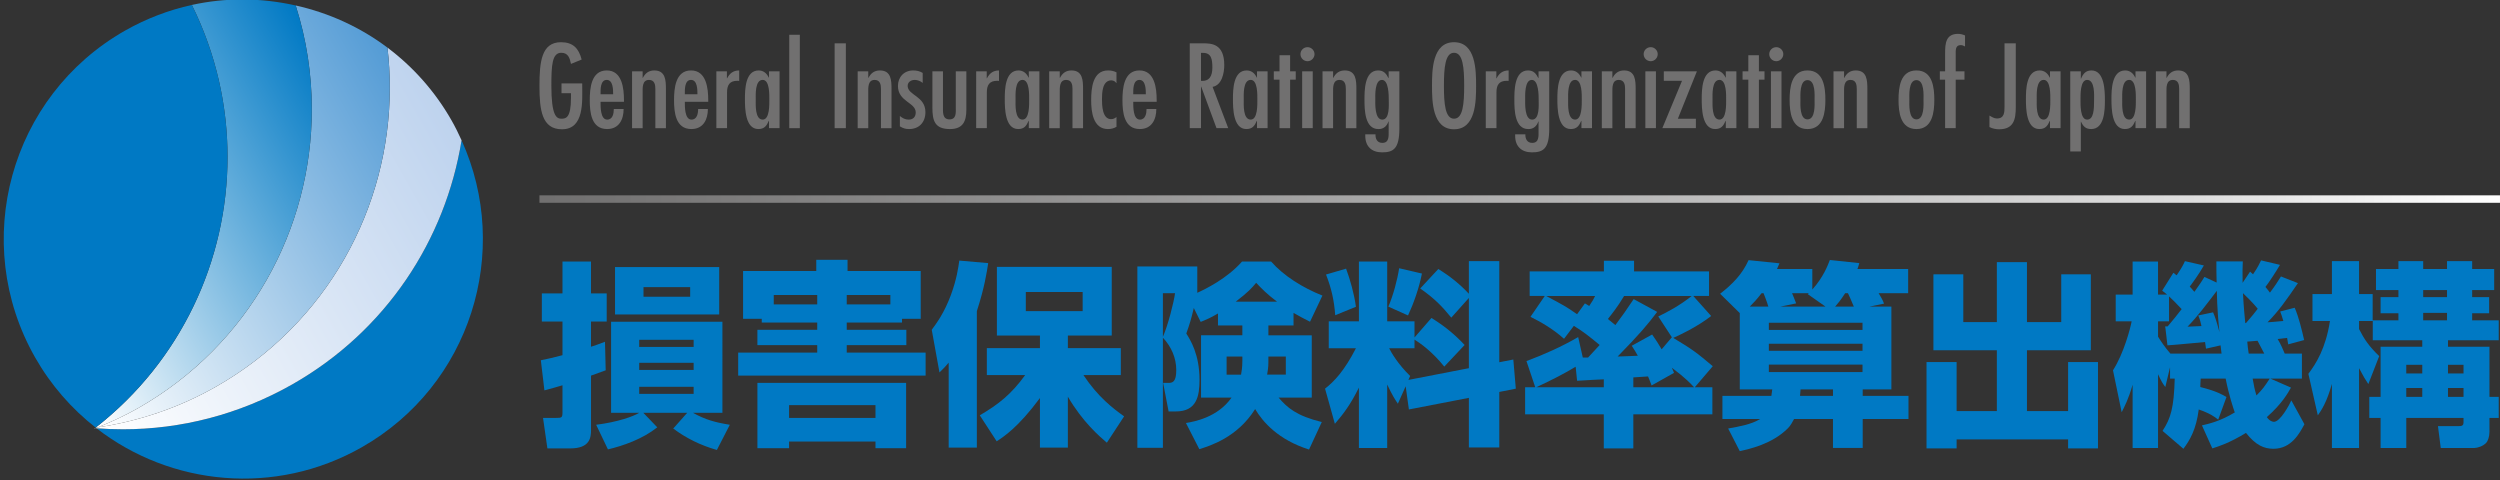 <?xml version="1.0" encoding="utf-8"?>
<!-- Generator: Adobe Illustrator 15.1.0, SVG Export Plug-In . SVG Version: 6.00 Build 0)  -->
<!DOCTYPE svg PUBLIC "-//W3C//DTD SVG 1.1//EN" "http://www.w3.org/Graphics/SVG/1.1/DTD/svg11.dtd">
<svg version="1.1" id="レイヤー_1" xmlns="http://www.w3.org/2000/svg" xmlns:xlink="http://www.w3.org/1999/xlink" x="0px"
	 y="0px" width="302px" height="58.001px" viewBox="0 0 302 58.001" enable-background="new 0 0 302 58.001" xml:space="preserve">
<rect x="0" y="0" width="302" height="58.001" fill="#333333" stroke="none"/>
<g>
	<path fill="#0079C2" d="M83.792,44.688h-6.576v-0.86h6.576V44.688z M88.163,51.312c-1.752-0.283-2.972-0.613-4.446-1.443h3.552
		V38.867h-13.45v11.001h3.397c-0.685,0.426-2.569,1.115-5.202,1.443l1.424,2.975c1.831-0.432,4.155-1.237,5.961-2.663l-1.686-1.755
		h5.301l-1.687,1.897c1.515,1.144,3.277,2.023,5.271,2.591L88.163,51.312z M83.792,41.907h-6.576V41.05h6.576V41.907z
		 M83.792,47.581h-6.576v-0.852h6.576V47.581z M86.879,32.262H74.295v5.725h12.584V32.262z M73.083,41.287
		c-0.881,0.334-1.166,0.431-1.689,0.599v-3.043h1.896v-3.398h-1.896v-3.852h-3.447v3.852h-2.494v3.398h2.494v4.064
		c-1.168,0.304-1.66,0.421-2.613,0.613l0.431,3.637c0.877-0.237,1.235-0.334,2.183-0.615v3.225c0,0.691-0.07,0.717-0.811,0.717
		h-1.539l0.527,3.684h2.77c2.384,0,2.5-1.33,2.5-2.214v-6.579c0.898-0.332,0.995-0.357,1.773-0.642L73.083,41.287z M83.372,35.848
		h-5.638v-1.162h5.638V35.848z"/>
	<path fill="#0079C4" d="M93.47,35.636h5.25v1.137h-5.25V35.636z M92.02,38.963h6.7v0.874h-7.226v1.855h7.226v0.902h-9.548v2.779
		h22.642v-2.779h-9.529v-0.902h7.201v-1.855h-7.201v-0.874h6.679v-0.45h2.259v-5.778h-8.839V31.38h-3.779v1.354h-8.843v5.778h2.259
		V38.963z M102.285,35.636h5.272v1.137h-5.272V35.636z M91.495,54.141h3.826v-0.806h10.438v0.806h3.7v-7.887H91.495V54.141z
		 M95.321,48.937h10.438v1.547H95.321V48.937z"/>
	<path fill="#0079C4" d="M130.786,37.583h-6.868v-2.308h6.868V37.583z M120.398,53.308c0.831-0.543,2.591-1.66,5.227-5.227v5.992
		h3.373v-6.154c1.803,3.082,3.848,4.822,4.711,5.559l2.083-3.184c-1.274-0.905-3.159-2.331-4.915-4.988h4.518v-3.255h-6.396v-1.519
		h5.298v-8.297h-13.873v8.297h5.202v1.519h-6.416v3.255h4.633c-1.709,2.352-3.23,3.539-5.486,4.865L120.398,53.308z M114.6,54.073
		h3.403v-16.49c0.921-2.826,1.205-4.709,1.371-5.799l-3.491-0.305c-0.118,0.848-0.307,2.23-1.021,4.176
		c-0.832,2.214-1.733,3.399-2.307,4.182l0.933,5.154c0.569-0.547,0.732-0.734,1.112-1.186V54.073z"/>
	<path fill="#0079C4" d="M153.222,43.065h2.105v2.19h-2.258c0.075-0.427,0.152-0.899,0.152-1.519V43.065z M144.632,32.188h-7.238
		v21.908h3.084V40.792c1.025,1.094,1.615,2.449,1.615,3.921c0,1.45-0.469,1.541-0.943,1.541h-0.645l0.662,3.448h0.877
		c2.518,0,2.857-1.855,2.857-3.809c0-3.082-1.097-4.814-1.597-5.604c0.453-1.279,0.571-1.688,0.906-3.084l0.832,1.681
		c0.809-0.328,1.24-0.519,2.089-1.018v1.447h2.944v1.189h-4.989v7.529h3.682c-1.662,2.381-4.491,2.9-5.508,3.066l1.618,3.161
		c1.305-0.408,4.603-1.426,6.742-4.844c0.931,1.564,2.785,3.705,6.51,4.89l1.541-3.325c-3.036-0.736-4.179-1.735-5.214-2.948h4.002
		v-7.529h-5.238v-1.189h3.035v-1.521c0.773,0.453,1.242,0.688,1.994,1.071l1.496-3.159c-2.402-0.951-4.703-2.403-6.199-4.115h-3.508
		c-1.814,2.07-4.471,3.354-5.408,3.779V32.188z M150.077,43.619c0,0.757-0.096,1.329-0.158,1.637h-1.746v-2.19h1.904V43.619z
		 M141.947,35.416c-0.162,1.169-0.85,3.853-1.469,5.28v-5.28H141.947z M149.275,36.442c1.517-1.167,1.94-1.641,2.47-2.28
		c0.665,0.712,1.325,1.376,2.52,2.28H149.275z"/>
	<path fill="#0079C4" d="M169.805,46.663l-0.943,2.105c-0.367-0.546-0.675-1.016-1.289-2.32v7.668h-3.418v-7.293
		c-1.009,2.047-1.88,3.189-2.903,4.373l-1.187-4.248c1.096-0.858,2.312-2.119,3.731-4.877h-3.283v-3.255h3.642v-7.224h3.418v7.224
		h3.299v1.948l2.048-2.354c1.468,0.906,2.733,1.904,4.005,3.263l-2.456,2.611c-1.504-1.855-2.906-2.829-3.597-3.258v1.045h-3.062
		c0.231,0.479,1.052,1.901,2.535,3.349l-0.209,0.474l7.304-1.417v-8.485l-2.126,2.377c-1.142-1.406-2.06-2.335-3.752-3.521
		l2.183-2.351c1.362,0.832,2.597,1.808,3.695,2.99v-3.94h3.674v12.212l1.695-0.33l0.301,3.52l-1.996,0.398v6.703h-3.674v-5.99
		l-7.246,1.403L169.805,46.663z M162.606,32.455c0.478,1.276,0.98,3.032,1.19,4.604l-2.501,1.021
		c-0.135-1.781-0.438-3.183-1.111-4.918L162.606,32.455z M171.768,33.044c-0.349,1.804-1.06,3.751-1.679,5.062l-2.377-1.066
		c0.573-1.307,1.097-3.257,1.304-4.636L171.768,33.044z"/>
	<path fill="#0079C4" d="M197.305,45.59c1.069-0.073,1.536-0.099,1.778-0.116c0.195,0.447,0.237,0.589,0.429,1.089l2.708-1.521
		c-0.142-0.31-0.172-0.403-0.26-0.62c1.707,1.288,2.259,1.906,2.685,2.36h-7.34V45.59z M184.234,46.782v3.273h9.503v4.111h3.568
		v-4.111h9.548v-3.273h-2.123l2.172-2.545c-1.948-1.643-2.443-2.021-4.777-3.42c0.529-0.218,2.847-1.289,4.584-2.643l-2.164-2.422
		h1.907v-2.971h-9.058v-1.281h-3.643v1.281h-8.968v2.971h1.826l-1.726,2.52c1.185,0.595,2.651,1.4,4.052,2.655l1.188-1.567
		c1.162,0.723,1.786,1.218,3.117,2.312c-0.725,0.803-0.932,1.018-1.397,1.515h-0.642l-0.557-2.468
		c-1.962,1.14-4.129,2.115-6.248,2.899l1.062,3.163H184.234z M185.577,46.782c1.841-0.861,3.387-1.645,4.761-2.482l0.175,1.697
		c2.158-0.117,2.397-0.148,3.225-0.174v0.959H185.577z M197.348,36.132c-0.854,1.285-1.377,2.025-2.212,3.137
		c-0.333-0.258-0.402-0.334-0.906-0.735c0.481-0.596,1.182-1.474,1.96-2.78h8.169c-1.47,1.188-3.137,2.043-4.041,2.472l1.643,2.517
		l-1.234,1.454c-0.476-0.786-0.622-1.049-1.147-1.787l-2.465,1.358c0.359,0.545,0.434,0.687,0.735,1.206
		c-1.239,0.046-1.382,0.07-2.438,0.093c2.65-2.701,3.649-3.894,4.773-5.389L197.348,36.132z M190.512,37.958
		c-1.406-0.971-1.477-0.996-3.734-2.205h5.913c-0.188,0.379-0.266,0.547-0.714,1.209c-0.251-0.167-0.282-0.167-0.519-0.312
		L190.512,37.958z"/>
	<path fill="#0079C4" d="M224.993,39.859h-11.315v-0.872h11.315V39.859z M225.818,37.039l1.775-0.363
		c-0.157-0.448-0.512-1.021-0.657-1.26h3.569v-2.919h-6.129c0.094-0.235,0.111-0.334,0.228-0.713l-3.557-0.377
		c-0.247,0.636-0.761,2.042-2.119,3.568v-2.479h-4.268c0.101-0.262,0.135-0.334,0.298-0.688l-3.729-0.382
		c-0.777,1.735-1.996,2.942-3.438,4.06l2.374,2.336v9.215h3.923c-0.034,0.309-0.053,0.401-0.104,0.783h-5.915v2.8h4.547
		c-1.016,0.641-2.528,0.909-3.855,1.145l1.404,2.735c1.161-0.265,3.889-0.838,5.812-2.764c0.314-0.304,0.549-0.754,0.745-1.116
		h4.701v3.495h3.592v-3.495h5.531v-2.8h-5.531v-0.783h3.465v-9.999H225.818z M224.993,42.38h-11.315v-0.854h11.315V42.38z
		 M224.993,44.948h-11.315v-0.904h11.315V44.948z M211.372,37.039c0.478-0.478,0.815-0.833,1.429-1.623h0.235
		c0.19,0.509,0.361,0.884,0.581,1.623H211.372z M215.061,37.039l1.916-0.39c-0.19-0.518-0.422-1.037-0.495-1.233h2.021l-0.116,0.122
		l2.139,1.501H215.061z M221.681,37.039c0.312-0.363,0.603-0.671,1.217-1.623h0.331c0.214,0.452,0.283,0.594,0.714,1.623H221.681z
		 M221.424,47.821h-3.981c0.034-0.424,0.034-0.539,0.066-0.783h3.915V47.821z"/>
	<polygon fill="#0079C4" points="233.558,33.139 237.167,33.139 237.167,38.91 241.22,38.91 241.22,31.668 244.856,31.668 
		244.856,38.91 248.998,38.91 248.998,33.139 252.573,33.139 252.573,42.312 244.856,42.312 244.856,49.66 249.828,49.66 
		249.828,43.737 253.436,43.737 253.436,54.167 249.828,54.167 249.828,53.079 236.358,53.079 236.358,54.167 232.723,54.167 
		232.723,43.737 236.358,43.737 236.358,49.66 241.22,49.66 241.22,42.312 233.558,42.312 	"/>
	<path fill="#0079C4" d="M264.254,39.461c1.233-1.261,2.419-2.853,3.537-4.327c0.044,2.186,0.193,3.801,0.318,4.988
		c-0.371-1.379-0.504-1.777-0.769-2.391l-1.786,0.373c0.118,0.306,0.199,0.454,0.384,1.285L264.254,39.461z M268.957,47.963
		c-0.427-0.261-1.218-0.731-3.16-1.208c0-0.143,0.018-0.691,0.048-1.022h3.014c0.396,2.04,0.952,3.656,1.103,4.089
		c-1.811,1.091-3.16,1.375-3.966,1.566l1.253,2.78c0.822-0.261,2.097-0.673,4.066-1.873c1.186,1.494,2.181,1.917,3.317,1.917
		c2.147,0,3.14-1.828,3.743-2.965l-1.579-2.875c-0.214,0.473-1.322,2.586-2.115,2.586c-0.14,0-0.523-0.092-0.845-0.572
		c1.853-1.642,2.534-2.896,2.916-3.562l-2.495-1.091h3.815v-3.021h-2.079c-0.165-0.4-0.451-1.091-0.852-1.759
		c0.497-0.067,0.801-0.092,1.143-0.136c0.017,0.11,0.086,0.52,0.132,0.781l1.925-0.52c-0.305-1.333-0.659-2.786-1.14-3.902
		l-1.755,0.452c0.146,0.382,0.217,0.571,0.382,1.146c-0.979,0.093-1.452,0.136-1.91,0.16c1.339-1.352,2.291-2.707,3.671-4.732
		l-2.047-0.805c-0.364,0.57-0.665,1.068-1.333,1.955c-0.143-0.219-0.266-0.336-0.543-0.689c0.445-0.577,1.183-1.693,1.757-2.668
		l-2.283-0.541c-0.168,0.33-0.354,0.781-0.974,1.685c-0.124-0.122-0.156-0.14-0.355-0.327l-0.903,1.351
		c-0.03-1.163,0-1.953,0.022-2.586h-3.19c0,0.921,0,1.636,0.03,2.558l-1.473-0.685c-0.256,0.428-0.5,0.805-1.215,1.805
		c-0.304-0.38-0.426-0.478-0.562-0.638c0.28-0.362,1.104-1.478,1.709-2.549l-2.29-0.521c-0.16,0.356-0.352,0.767-1,1.714
		c-0.062-0.049-0.351-0.262-0.395-0.311l-1.354,2.162c0.304,0.24,0.407,0.304,0.596,0.476h-1.095v-3.995h-3.071v3.995h-2.041v3.229
		h1.925c-0.158,0.83-0.922,3.826-2.254,5.916l1.047,5.063c0.328-0.642,0.832-1.593,1.323-3.326v7.646h3.071v-8.91
		c0.445,0.957,0.574,1.122,0.878,1.549l0.573-2.398v1.376h0.566c-0.098,3.536-0.476,4.798-1.472,6.317l2.521,2.162
		c0.762-1.023,1.545-2.305,1.85-4.749c1.359,0.476,1.923,0.876,2.351,1.235L268.957,47.963z M271.23,39.028
		c-0.203-2.041-0.252-3.061-0.277-3.612c0.375,0.358,1.234,1.192,1.781,1.883c-0.322,0.433-0.662,0.858-1.42,1.729H271.23z
		 M261.827,41.718c0.854-0.045,4.234-0.381,4.545-0.402c0.019,0.162,0.044,0.256,0.113,0.804l1.76-0.401
		c0.021,0.281,0.046,0.401,0.117,0.994h-6.177c-0.634-0.713-1.188-1.547-1.494-2.044v-1.852h1.329v-3.011
		c0.427,0.4,0.856,0.803,1.524,1.535c-0.447,0.577-1.12,1.434-1.692,2.091h-0.301l0.046,0.314L261.827,41.718z M271.642,42.712
		c-0.072-0.475-0.143-0.994-0.172-1.446c0.291-0.022,0.571-0.052,1.242-0.101c0.14,0.244,0.542,1.03,0.811,1.547H271.642z
		 M274.185,45.732c-0.641,0.974-0.83,1.257-1.608,2.04c-0.196-0.639-0.348-1.35-0.457-2.04H274.185z"/>
	<path fill="#0079C4" d="M292.61,47.938h-1.933v-1.069h1.933V47.938z M286.631,41.102h5.979v0.784h-5.033v6.053h-1.368v2.545h1.368
		v3.633h3.101v-3.633h6.916v0.5c0,0.429-0.168,0.496-0.657,0.496h-2.431l0.336,2.637h4.052c0.364,0,1.054-0.209,1.435-0.621
		c0.208-0.209,0.398-0.754,0.398-1.322v-1.689h1.119v-2.545h-1.119v-6.053h-5.01v-0.784h6.129v-2.405h-3.209v-0.852h2.049v-1.949
		h-2.049v-0.854h2.66v-2.545h-2.66v-0.95H295.6v0.95h-2.88v-0.95h-2.991v0.95h-2.709v2.545h2.709v0.854h-2.152v1.949h2.152v0.852
		h-3.112v-3.176h-1.643v-3.974h-3.279v3.974h-2.347v3.254h2.112c-0.519,3.32-1.664,5.126-2.608,6.381l1.141,5.016
		c0.454-0.641,1.084-1.59,1.702-3.799v7.744h3.279v-9.64c0.574,1.085,0.745,1.347,1.122,1.916l1.311-3.375
		c-1.22-1.183-1.782-1.991-2.433-3.271v-0.972h1.657V41.102z M292.61,45.116h-1.933v-1.045h1.933V45.116z M297.593,45.116h-1.877
		v-1.045h1.877V45.116z M297.593,47.938h-1.877v-1.069h1.877V47.938z M295.6,35.896h-2.88v-0.854h2.88V35.896z M295.6,38.696h-2.88
		v-0.9h2.88V38.696z"/>
	<path fill="#717070" d="M70.332,10.072v0.162c0,1.959,0.286,5.383-2.446,5.383c-2.435,0-2.718-2.338-2.718-5.232
		c0-2.867,0.229-5.286,2.595-5.286c1.455,0,2.148,0.734,2.501,2.093l-1.29,0.529c-0.14-0.679-0.329-1.346-1.171-1.346
		c-1.115,0-1.197,1.521-1.197,3.994c0,3.562,0.601,3.972,1.197,3.972c0.558,0,1.171-0.083,1.171-2.528v-0.557H67.83v-1.184H70.332z"
		/>
	<path fill="#717070" d="M72.546,12.3c0,0.57-0.027,2.148,0.801,2.148c0.681,0,0.801-0.748,0.801-1.279h1.186
		c0,1.266-0.557,2.42-1.996,2.42c-1.917,0-2.094-2.037-2.094-3.492c0-1.4,0.16-3.588,2.051-3.588c1.862,0,2.081,2.174,2.081,3.588
		V12.3H72.546z M74.068,11.39c0-0.529,0-1.738-0.773-1.738c-0.8,0-0.748,1.209-0.748,1.738H74.068z"/>
	<path fill="#717070" d="M77.63,9.406h0.026c0.287-0.557,0.707-0.896,1.386-0.896c1.36,0,1.401,1.209,1.401,2.255v4.718h-1.276
		v-4.744c0-0.477-0.082-1.086-0.764-1.086c-0.841,0-0.773,0.963-0.773,1.549v4.281h-1.276V8.617h1.276V9.406z"/>
	<path fill="#717070" d="M82.728,12.3c0,0.57-0.027,2.148,0.801,2.148c0.681,0,0.805-0.748,0.805-1.279h1.178
		c0,1.266-0.553,2.42-1.996,2.42c-1.916,0-2.091-2.037-2.091-3.492c0-1.4,0.161-3.588,2.051-3.588c1.862,0,2.079,2.174,2.079,3.588
		V12.3H82.728z M84.251,11.39c0-0.529,0-1.738-0.776-1.738c-0.801,0-0.747,1.209-0.747,1.738H84.251z"/>
	<path fill="#717070" d="M87.812,9.46h0.025c0.3-0.599,0.748-0.95,1.457-0.95v1.262l-0.216-0.013c-0.953,0-1.251,0.529-1.251,1.4
		v4.321h-1.291V8.617h1.275V9.46z"/>
	<path fill="#717070" d="M92.895,14.599H92.87c-0.261,0.596-0.532,0.99-1.267,0.99c-1.588,0-1.616-2.514-1.616-3.629
		c0-1.142,0.041-3.45,1.657-3.45c0.6,0,0.994,0.366,1.226,0.868h0.025V8.617h1.276v6.864h-1.276V14.599z M92.935,12.042
		c0-0.545,0.056-2.392-0.801-2.392c-0.951,0-0.842,1.834-0.842,2.392c0,0.57-0.109,2.405,0.842,2.405
		C92.991,14.448,92.935,12.585,92.935,12.042"/>
	<rect x="95.343" y="4.2" fill="#717070" width="1.277" height="11.282"/>
	<rect x="100.823" y="5.235" fill="#717070" width="1.356" height="10.247"/>
	<path fill="#717070" d="M104.885,9.406h0.027c0.284-0.557,0.706-0.896,1.386-0.896c1.358,0,1.398,1.209,1.398,2.255v4.718h-1.276
		v-4.744c0-0.477-0.083-1.086-0.761-1.086c-0.844,0-0.774,0.963-0.774,1.549v4.281h-1.277V8.617h1.277V9.406z"/>
	<path fill="#717070" d="M111.462,10.017c-0.244-0.217-0.636-0.365-0.951-0.365c-0.475,0-0.868,0.271-0.868,0.732
		c0.026,1.154,2.147,1.211,2.147,3.168c0,1.207-0.748,2.037-1.972,2.037c-0.449,0-0.734-0.095-1.114-0.326v-1.25
		c0.324,0.258,0.627,0.436,1.059,0.436c0.557,0,0.857-0.34,0.857-0.87c0-1.21-2.148-1.291-2.148-3.194
		c0-1.088,0.749-1.875,1.838-1.875c0.435,0,0.785,0.082,1.152,0.299V10.017z"/>
	<path fill="#717070" d="M113.911,8.617v4.295c0,0.613-0.081,1.51,0.786,1.51c0.857,0,0.762-0.828,0.762-1.442V8.617h1.277v4.636
		c0,1.413-0.421,2.338-1.983,2.338c-1.861,0-2.119-1.045-2.119-2.611V8.617H113.911z"/>
	<path fill="#717070" d="M119.197,9.46h0.027c0.301-0.599,0.749-0.95,1.455-0.95v1.262l-0.217-0.013c-0.952,0-1.252,0.529-1.252,1.4
		v4.321h-1.288V8.617h1.274V9.46z"/>
	<path fill="#717070" d="M124.281,14.599h-0.027c-0.256,0.596-0.528,0.99-1.26,0.99c-1.594,0-1.619-2.514-1.619-3.629
		c0-1.142,0.041-3.45,1.657-3.45c0.598,0,0.992,0.366,1.222,0.868h0.027V8.617h1.278v6.864h-1.278V14.599z M124.322,12.042
		c0-0.545,0.056-2.392-0.8-2.392c-0.954,0-0.844,1.834-0.844,2.392c0,0.57-0.11,2.405,0.844,2.405
		C124.377,14.448,124.322,12.585,124.322,12.042"/>
	<path fill="#717070" d="M128.019,9.406h0.027c0.287-0.557,0.707-0.896,1.388-0.896c1.359,0,1.399,1.209,1.399,2.255v4.718h-1.277
		v-4.744c0-0.477-0.081-1.086-0.762-1.086c-0.841,0-0.775,0.963-0.775,1.549v4.281h-1.275V8.617h1.275V9.406z"/>
	<path fill="#717070" d="M134.87,10.031h-0.026c-0.135-0.205-0.314-0.312-0.598-0.326c-1.102,0.014-1.127,1.551-1.127,2.283
		c0,0.693,0.025,2.406,1.1,2.406c0.286,0,0.449-0.109,0.651-0.259v1.183c-0.327,0.191-0.651,0.272-1.032,0.272
		c-1.809,0-2.025-2.12-2.025-3.481c0-1.412,0.163-3.6,2.038-3.6c0.381,0,0.679,0.068,1.02,0.23V10.031z"/>
	<path fill="#717070" d="M136.896,12.3c0,0.57-0.026,2.148,0.801,2.148c0.682,0,0.805-0.748,0.805-1.279h1.182
		c0,1.266-0.557,2.42-1.997,2.42c-1.916,0-2.094-2.037-2.094-3.492c0-1.4,0.161-3.588,2.052-3.588c1.862,0,2.081,2.174,2.081,3.588
		V12.3H136.896z M138.417,11.39c0-0.529,0-1.738-0.773-1.738c-0.802,0-0.748,1.209-0.748,1.738H138.417z"/>
	<path fill="#717070" d="M143.721,5.234h1.629c0.993,0,2.542,0.053,2.542,2.623c0,0.965-0.284,2.432-1.413,2.635l1.891,4.99h-1.416
		l-1.848-5.016h-0.027v5.016h-1.357V5.234z M146.454,8.156c0-0.979-0.122-1.795-1.159-1.767h-0.216v3.382
		C146.099,9.841,146.454,9.189,146.454,8.156"/>
	<path fill="#717070" d="M151.847,14.599h-0.024c-0.26,0.596-0.53,0.99-1.265,0.99c-1.592,0-1.618-2.514-1.618-3.629
		c0-1.142,0.04-3.45,1.658-3.45c0.598,0,0.992,0.366,1.225,0.868h0.024V8.617h1.278v6.864h-1.278V14.599z M151.888,12.042
		c0-0.545,0.057-2.392-0.8-2.392c-0.954,0-0.844,1.834-0.844,2.392c0,0.57-0.11,2.405,0.844,2.405
		C151.945,14.448,151.888,12.585,151.888,12.042"/>
	<polygon fill="#717070" points="155.846,6.673 155.846,8.617 156.525,8.617 156.525,9.623 155.846,9.623 155.846,15.482 
		154.567,15.482 154.567,9.623 153.875,9.623 153.875,8.617 154.567,8.617 154.567,6.673 	"/>
	<path fill="#717070" d="M157.095,6.538c0-0.462,0.381-0.841,0.858-0.841c0.446,0,0.841,0.379,0.841,0.841
		c0,0.476-0.395,0.856-0.841,0.856C157.476,7.394,157.095,7.013,157.095,6.538 M158.579,15.482h-1.277V8.618h1.277V15.482z"/>
	<path fill="#717070" d="M161.037,9.406h0.027c0.286-0.557,0.707-0.896,1.39-0.896c1.354,0,1.397,1.209,1.397,2.255v4.718h-1.275
		v-4.744c0-0.477-0.086-1.086-0.764-1.086c-0.842,0-0.775,0.963-0.775,1.549v4.281h-1.277V8.617h1.277V9.406z"/>
	<path fill="#717070" d="M169.042,15.536c0,2.446-0.731,2.868-2.092,2.868c-1.236,0-2.024-0.707-2.024-1.985v-0.19h1.235
		c-0.027,0.489,0.176,1.032,0.817,1.032c0.854,0,0.771-0.829,0.771-1.452v-1.142h-0.024c-0.179,0.556-0.599,0.95-1.224,0.923
		c-1.63,0-1.672-2.322-1.672-3.493c0-1.1-0.024-3.587,1.646-3.587c0.677,0,0.979,0.38,1.25,0.924l0.024-0.027V8.617h1.293V15.536z
		 M166.938,9.652c-0.884,0-0.804,1.875-0.804,2.363c0,0.518-0.08,2.434,0.845,2.434c0.921,0,0.784-1.81,0.784-2.365
		C167.763,11.527,167.763,9.652,166.938,9.652"/>
	<path fill="#717070" d="M178.312,10.357c0,1.85-0.025,5.26-2.664,5.26c-2.634,0-2.661-3.41-2.661-5.26
		c0-1.848,0.027-5.258,2.661-5.258C178.287,5.099,178.312,8.509,178.312,10.357 M174.426,10.357c0,2.176,0.15,3.982,1.222,3.982
		c1.075,0,1.224-1.807,1.224-3.982c0-2.174-0.148-3.982-1.224-3.982C174.577,6.375,174.426,8.183,174.426,10.357"/>
	<path fill="#717070" d="M180.759,9.46h0.028c0.301-0.599,0.749-0.95,1.456-0.95v1.262l-0.22-0.013c-0.951,0-1.251,0.529-1.251,1.4
		v4.321h-1.29V8.617h1.276V9.46z"/>
	<path fill="#717070" d="M187.148,15.536c0,2.446-0.73,2.868-2.094,2.868c-1.235,0-2.022-0.707-2.022-1.985v-0.19h1.235
		c-0.026,0.489,0.177,1.032,0.818,1.032c0.854,0,0.772-0.829,0.772-1.452v-1.142h-0.024c-0.179,0.556-0.602,0.95-1.226,0.923
		c-1.632,0-1.673-2.322-1.673-3.493c0-1.1-0.024-3.587,1.646-3.587c0.678,0,0.978,0.38,1.252,0.924l0.024-0.027V8.617h1.29V15.536z
		 M185.042,9.652c-0.882,0-0.802,1.875-0.802,2.363c0,0.518-0.08,2.434,0.845,2.434c0.923,0,0.786-1.81,0.786-2.365
		C185.872,11.527,185.872,9.652,185.042,9.652"/>
	<path fill="#717070" d="M191.037,14.599h-0.026c-0.257,0.596-0.53,0.99-1.265,0.99c-1.589,0-1.616-2.514-1.616-3.629
		c0-1.142,0.04-3.45,1.658-3.45c0.598,0,0.989,0.366,1.223,0.868h0.026V8.617h1.278v6.864h-1.278V14.599z M191.079,12.042
		c0-0.545,0.052-2.392-0.803-2.392c-0.949,0-0.845,1.834-0.845,2.392c0,0.57-0.104,2.405,0.845,2.405
		C191.13,14.448,191.079,12.585,191.079,12.042"/>
	<path fill="#717070" d="M194.776,9.406h0.026c0.286-0.557,0.705-0.896,1.385-0.896c1.359,0,1.401,1.209,1.401,2.255v4.718h-1.277
		v-4.744c0-0.477-0.083-1.086-0.761-1.086c-0.842,0-0.774,0.963-0.774,1.549v4.281H193.5V8.617h1.276V9.406z"/>
	<path fill="#717070" d="M198.554,6.538c0-0.462,0.381-0.841,0.856-0.841c0.449,0,0.843,0.379,0.843,0.841
		c0,0.476-0.394,0.856-0.843,0.856C198.935,7.394,198.554,7.013,198.554,6.538 M200.037,15.482h-1.277V8.618h1.277V15.482z"/>
	<polygon fill="#717070" points="204.984,8.617 202.686,14.34 204.861,14.34 204.861,15.481 200.811,15.481 203.189,9.759 
		200.988,9.759 200.988,8.617 	"/>
	<path fill="#717070" d="M208.476,14.599h-0.025c-0.259,0.596-0.529,0.99-1.265,0.99c-1.591,0-1.618-2.514-1.618-3.629
		c0-1.142,0.041-3.45,1.659-3.45c0.6,0,0.991,0.366,1.224,0.868h0.025V8.617h1.279v6.864h-1.279V14.599z M208.518,12.042
		c0-0.545,0.055-2.392-0.804-2.392c-0.948,0-0.84,1.834-0.84,2.392c0,0.57-0.108,2.405,0.84,2.405
		C208.573,14.448,208.518,12.585,208.518,12.042"/>
	<polygon fill="#717070" points="212.475,6.673 212.475,8.617 213.152,8.617 213.152,9.623 212.475,9.623 212.475,15.482 
		211.197,15.482 211.197,9.623 210.501,9.623 210.501,8.617 211.197,8.617 211.197,6.673 	"/>
	<path fill="#717070" d="M213.725,6.538c0-0.462,0.381-0.841,0.856-0.841c0.447,0,0.843,0.379,0.843,0.841
		c0,0.476-0.396,0.856-0.843,0.856C214.106,7.394,213.725,7.013,213.725,6.538 M215.206,15.482h-1.278V8.618h1.278V15.482z"/>
	<path fill="#717070" d="M216.186,12.07c0-1.496,0.203-3.561,2.16-3.561c1.956,0,2.16,2.064,2.16,3.561
		c0,1.44-0.204,3.521-2.16,3.521C216.389,15.59,216.186,13.51,216.186,12.07 M219.201,12.07c0-0.543,0.126-2.392-0.854-2.392
		c-0.977,0-0.856,1.849-0.856,2.392c0,0.488-0.12,2.352,0.856,2.352C219.327,14.421,219.201,12.558,219.201,12.07"/>
	<path fill="#717070" d="M222.763,9.406h0.029c0.286-0.557,0.707-0.896,1.386-0.896c1.358,0,1.4,1.209,1.4,2.255v4.718h-1.28v-4.744
		c0-0.477-0.081-1.086-0.758-1.086c-0.845,0-0.777,0.963-0.777,1.549v4.281h-1.276V8.617h1.276V9.406z"/>
	<path fill="#717070" d="M229.342,12.07c0-1.496,0.204-3.561,2.162-3.561c1.954,0,2.161,2.064,2.161,3.561
		c0,1.44-0.207,3.521-2.161,3.521C229.546,15.59,229.342,13.51,229.342,12.07 M232.361,12.07c0-0.543,0.122-2.392-0.856-2.392
		c-0.979,0-0.857,1.849-0.857,2.392c0,0.488-0.122,2.352,0.857,2.352C232.483,14.421,232.361,12.558,232.361,12.07"/>
	<path fill="#717070" d="M234.97,8.617V6.402c0-1.168,0.097-2.31,1.549-2.31c0.327,0,0.571,0.067,0.856,0.19v1.332
		c-0.175-0.096-0.325-0.164-0.529-0.164c-0.653,0-0.597,0.639-0.597,1.101v2.065h1.06v1.006h-1.06v5.858h-1.279V9.623h-0.637V8.617
		H234.97z"/>
	<path fill="#717070" d="M243.506,12.941c0,1.453-0.23,2.676-2.012,2.676c-0.377,0-0.827-0.082-1.167-0.271v-1.386
		c0.271,0.162,0.571,0.353,0.896,0.353c0.909,0,0.923-0.748,0.923-1.44V5.234h1.359V12.941z"/>
	<path fill="#717070" d="M247.639,14.599h-0.026c-0.259,0.596-0.529,0.99-1.266,0.99c-1.589,0-1.616-2.514-1.616-3.629
		c0-1.142,0.04-3.45,1.658-3.45c0.598,0,0.992,0.366,1.224,0.868h0.026V8.617h1.278v6.864h-1.278V14.599z M247.679,12.042
		c0-0.545,0.053-2.392-0.801-2.392c-0.952,0-0.842,1.834-0.842,2.392c0,0.57-0.11,2.405,0.842,2.405
		C247.732,14.448,247.679,12.585,247.679,12.042"/>
	<path fill="#717070" d="M251.364,9.5h0.027c0.243-0.583,0.56-0.99,1.264-0.99c1.59,0,1.616,2.5,1.616,3.615
		c0,1.155-0.04,3.465-1.658,3.465c-0.662,0-0.965-0.326-1.222-0.884h-0.027v3.589h-1.278V8.618h1.278V9.5z M252.966,12.058
		c0-0.561,0.112-2.406-0.841-2.406c-0.855,0-0.799,1.846-0.799,2.406c0,0.541-0.057,2.391,0.799,2.391
		C252.927,14.449,252.966,13.199,252.966,12.058"/>
	<path fill="#717070" d="M257.969,14.599h-0.028c-0.255,0.596-0.528,0.99-1.262,0.99c-1.591,0-1.616-2.514-1.616-3.629
		c0-1.142,0.039-3.45,1.658-3.45c0.598,0,0.989,0.366,1.22,0.868h0.028V8.617h1.28v6.864h-1.28V14.599z M258.011,12.042
		c0-0.545,0.053-2.392-0.803-2.392c-0.95,0-0.844,1.834-0.844,2.392c0,0.57-0.106,2.405,0.844,2.405
		C258.064,14.448,258.011,12.585,258.011,12.042"/>
	<path fill="#717070" d="M261.709,9.406h0.025c0.286-0.557,0.709-0.896,1.386-0.896c1.359,0,1.403,1.209,1.403,2.255v4.718h-1.279
		v-4.744c0-0.477-0.083-1.086-0.762-1.086c-0.843,0-0.773,0.963-0.773,1.549v4.281h-1.278V8.617h1.278V9.406z"/>
	<path fill="#0079C4" d="M35.312,46.431c-7.466,4.244-15.692,5.918-23.655,5.305c8.961,6.947,21.57,8.248,32.04,2.295
		c13.115-7.453,18.173-23.607,12.062-37.082C53.82,28.932,46.687,39.966,35.312,46.431"/>
	<path fill="#FFFFFF" d="M11.372,51.796c0.032-0.027,0.066-0.055,0.101-0.08c0.029,0,0.056,0.006,0.085,0.01
		C11.495,51.751,11.431,51.771,11.372,51.796"/>
	<path fill="#FFFFFF" d="M11.657,51.735c-0.032-0.004-0.066-0.008-0.101-0.01l0.062-0.025L11.657,51.735"/>
	<g>
		<defs>
			<path id="SVGID_1_" d="M47.089,10.603c-0.001,14.439-7.549,28.466-20.998,36.109c-4.557,2.592-9.398,4.18-14.289,4.918
				c-0.062,0.025-0.127,0.047-0.184,0.07l0.036,0.035c1.062,0.082,2.122,0.123,3.188,0.123h0.001h0.004
				c6.947,0,13.992-1.748,20.465-5.426c11.375-6.467,18.508-17.5,20.446-29.484c-0.363-0.805-0.754-1.6-1.198-2.381
				c-2.018-3.553-4.685-6.508-7.755-8.816C46.997,7.369,47.09,8.989,47.089,10.603"/>
		</defs>
		<clipPath id="SVGID_2_">
			<use xlink:href="#SVGID_1_"  overflow="visible"/>
		</clipPath>
		
			<linearGradient id="SVGID_3_" gradientUnits="userSpaceOnUse" x1="-140.673" y1="457.996" x2="-139.673" y2="457.996" gradientTransform="matrix(48.404 -27.509 27.509 48.404 -5782.709 -25994.719)">
			<stop  offset="0" style="stop-color:#FFFFFF"/>
			<stop  offset="1" style="stop-color:#BED3EE"/>
		</linearGradient>
		<polygon clip-path="url(#SVGID_2_)" fill="url(#SVGID_3_)" points="22.392,70.819 75.564,40.601 44.98,-13.21 -8.189,17.007 		"/>
	</g>
	<g>
		<defs>
			<path id="SVGID_4_" d="M37.669,13.2c0,14.437-7.543,28.463-20.991,36.106c-1.593,0.906-3.225,1.652-4.876,2.324
				c4.891-0.738,9.732-2.326,14.289-4.918c13.449-7.643,20.997-21.669,20.998-36.109c0.001-1.614-0.093-3.234-0.284-4.852
				c-3.308-2.488-7.1-4.199-11.084-5.091C37.035,4.778,37.669,9.007,37.669,13.2"/>
		</defs>
		<clipPath id="SVGID_5_">
			<use xlink:href="#SVGID_4_"  overflow="visible"/>
		</clipPath>
		
			<linearGradient id="SVGID_6_" gradientUnits="userSpaceOnUse" x1="-140.674" y1="457.987" x2="-139.674" y2="457.987" gradientTransform="matrix(46.156 -26.232 26.232 46.156 -5515.594 -24788.906)">
			<stop  offset="0" style="stop-color:#FFFFFF"/>
			<stop  offset="1" style="stop-color:#539BD5"/>
		</linearGradient>
		<polygon clip-path="url(#SVGID_5_)" fill="url(#SVGID_6_)" points="20.417,66.788 68.984,39.187 38.475,-14.499 -10.094,13.104 		
			"/>
	</g>
	<g>
		<defs>
			<path id="SVGID_7_" d="M23.175,0.597c2.92,5.885,4.313,12.162,4.313,18.362c0.001,12.5-5.661,24.684-15.932,32.692l0.021,0.018
				c0.072-0.014,0.148-0.025,0.224-0.039c1.651-0.672,3.283-1.418,4.876-2.324C30.126,41.663,37.669,27.636,37.669,13.2
				c0-4.192-0.635-8.422-1.948-12.539c-2.113-0.476-4.281-0.724-6.462-0.724C27.232-0.063,25.193,0.152,23.175,0.597"/>
		</defs>
		<clipPath id="SVGID_8_">
			<use xlink:href="#SVGID_7_"  overflow="visible"/>
		</clipPath>
		
			<linearGradient id="SVGID_9_" gradientUnits="userSpaceOnUse" x1="-140.673" y1="457.993" x2="-139.673" y2="457.993" gradientTransform="matrix(40.187 -22.839 22.839 40.187 -4803.532 -21580.641)">
			<stop  offset="0" style="stop-color:#FFFFFF"/>
			<stop  offset="1" style="stop-color:#0079C4"/>
		</linearGradient>
		<polygon clip-path="url(#SVGID_8_)" fill="url(#SVGID_9_)" points="17.931,62.886 59.892,39.04 31.294,-11.28 -10.667,12.568 		
			"/>
	</g>
	<path fill="#0079C4" d="M4.235,43.169c1.926,3.385,4.434,6.221,7.319,8.482c15.363-11.98,20.425-33.304,11.621-51.054
		c-2.763,0.609-5.485,1.637-8.08,3.108C1.201,11.605-3.663,29.273,4.235,43.169"/>
	<g>
		<defs>
			<rect id="SVGID_10_" x="65.167" y="23.597" width="236.832" height="0.904"/>
		</defs>
		<clipPath id="SVGID_11_">
			<use xlink:href="#SVGID_10_"  overflow="visible"/>
		</clipPath>
		
			<linearGradient id="SVGID_12_" gradientUnits="userSpaceOnUse" x1="-140.527" y1="458" x2="-139.666" y2="458" gradientTransform="matrix(-275 0 0 275 -38342.957 -125926.016)">
			<stop  offset="0" style="stop-color:#FFFFFF"/>
			<stop  offset="0.15" style="stop-color:#DEDEDE"/>
			<stop  offset="1" style="stop-color:#717070"/>
		</linearGradient>
		<rect x="65.167" y="23.597" clip-path="url(#SVGID_11_)" fill="url(#SVGID_12_)" width="236.832" height="1"/>
	</g>
</g>
</svg>
